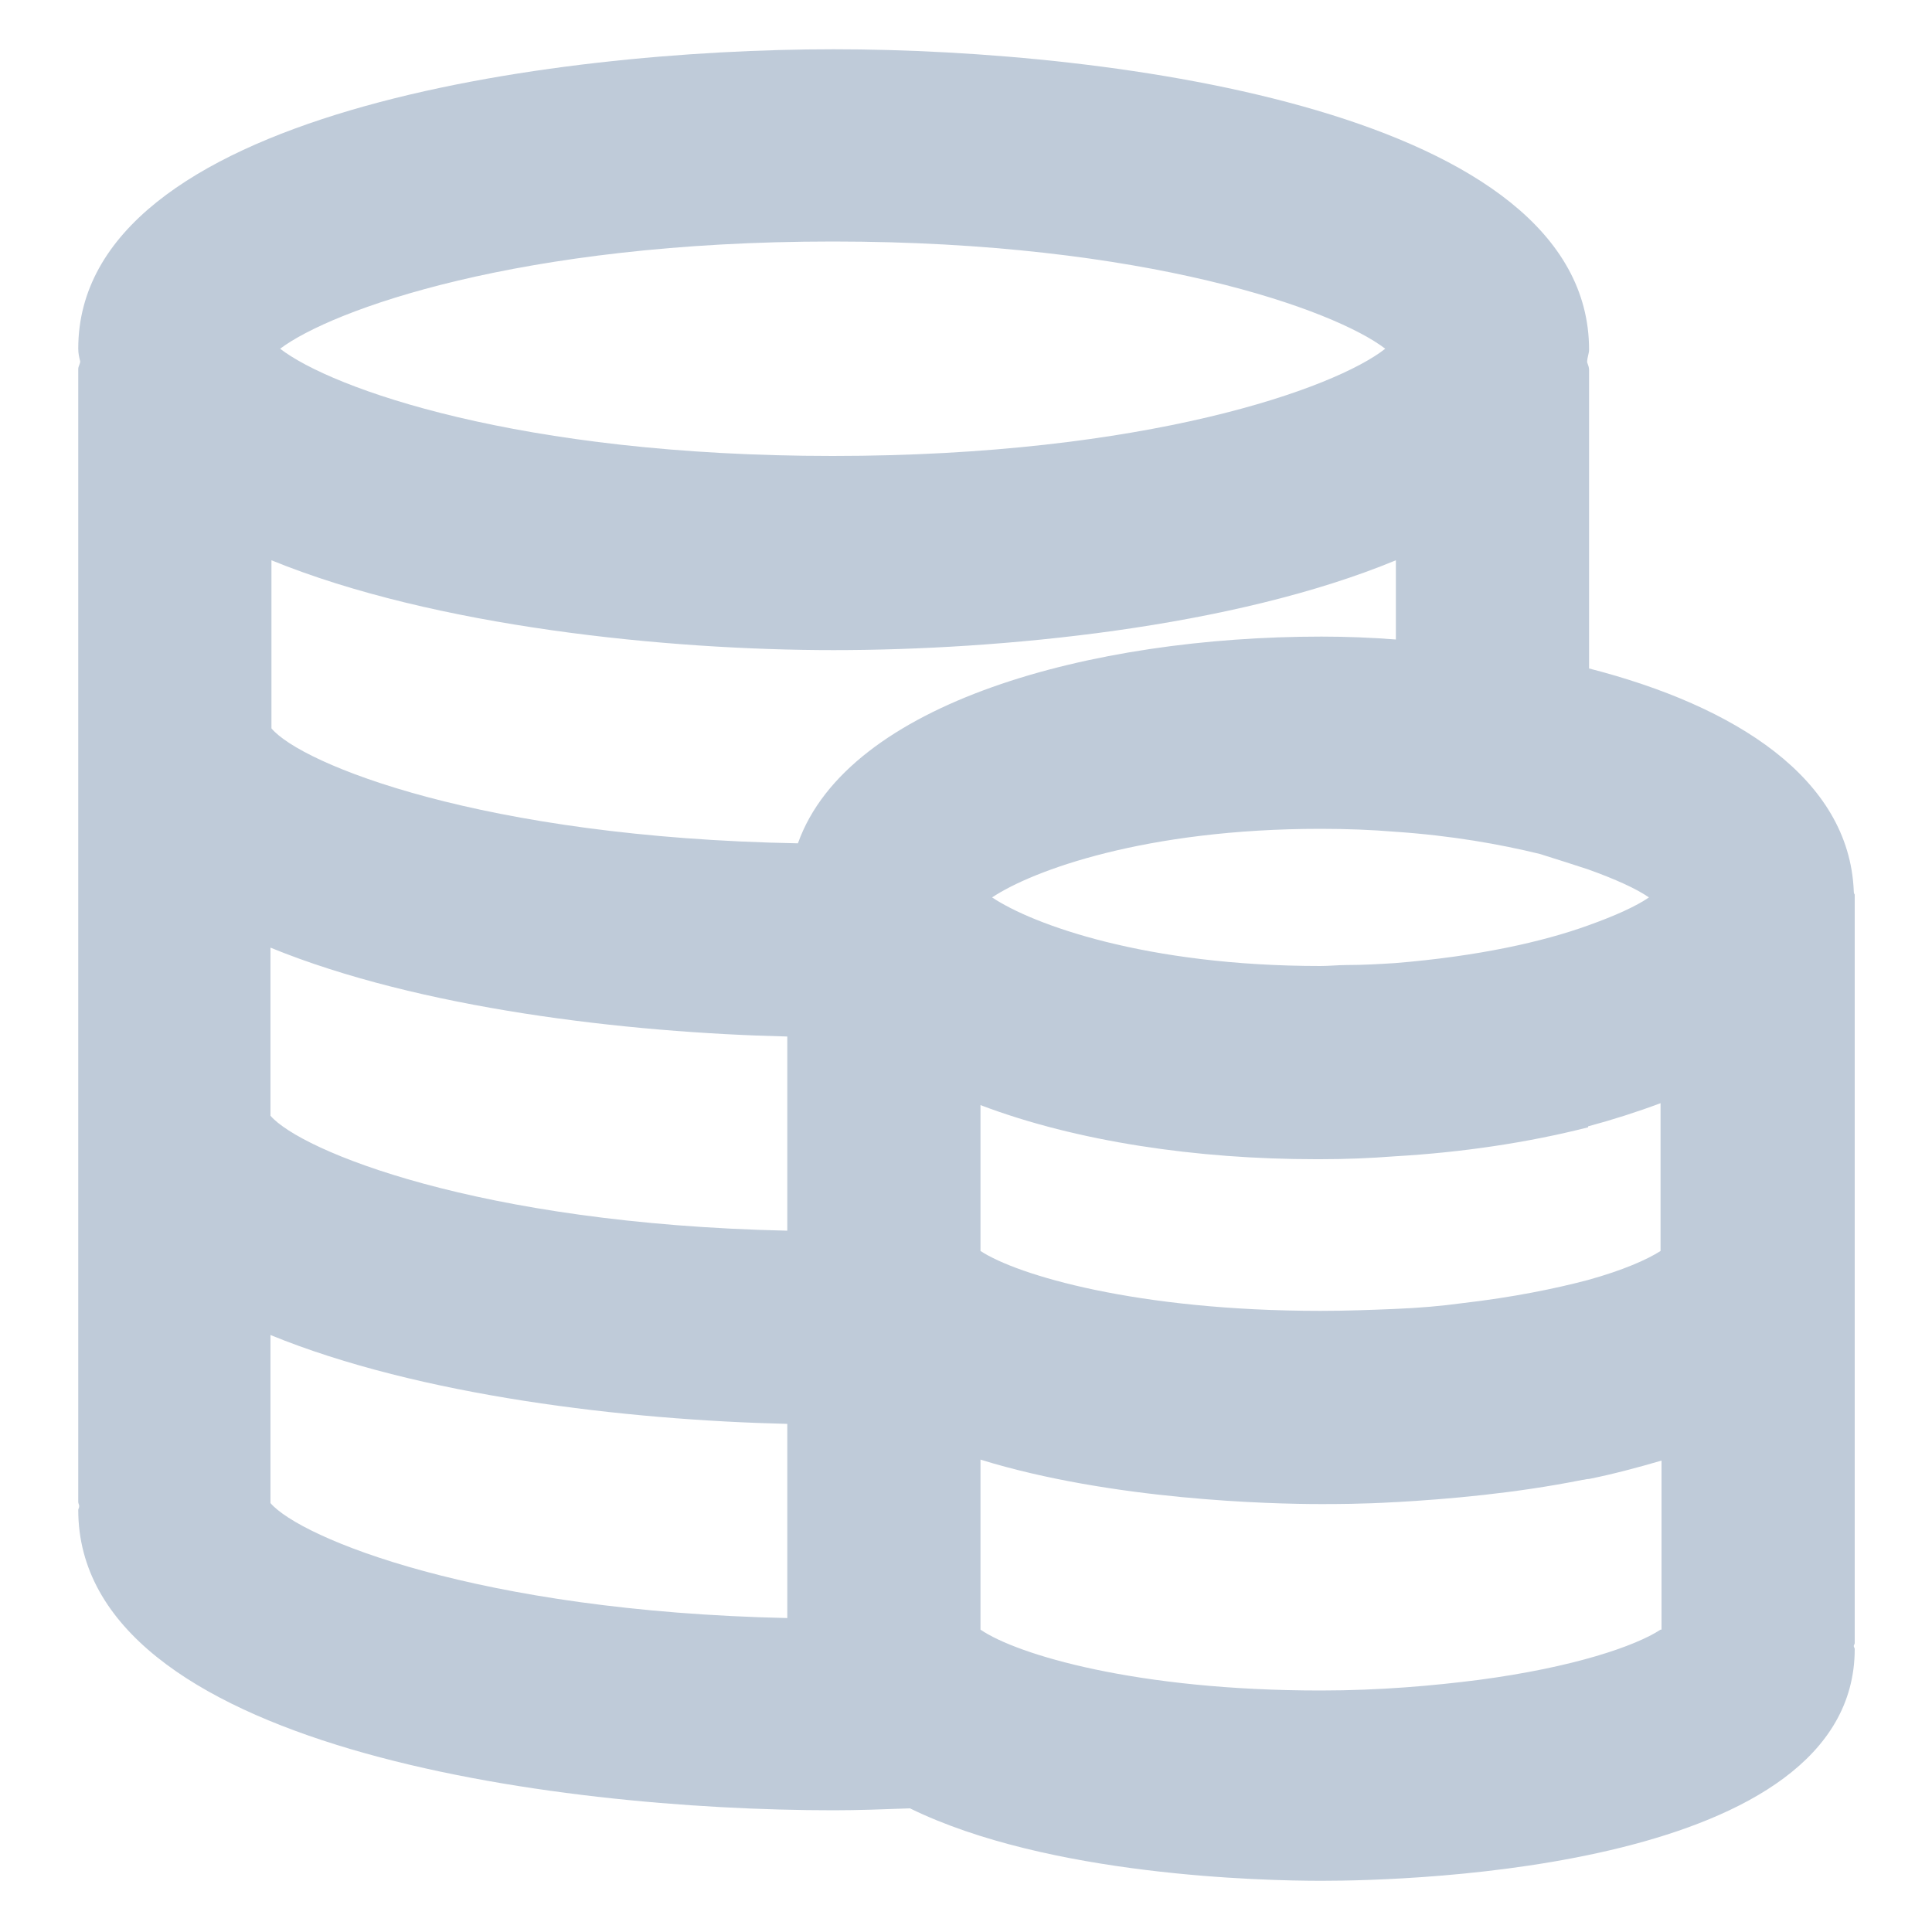 <?xml version="1.0" standalone="no"?><!DOCTYPE svg PUBLIC "-//W3C//DTD SVG 1.1//EN" "http://www.w3.org/Graphics/SVG/1.1/DTD/svg11.dtd"><svg t="1705050040239" class="icon" viewBox="0 0 1024 1024" version="1.1" xmlns="http://www.w3.org/2000/svg" p-id="17804" xmlns:xlink="http://www.w3.org/1999/xlink" width="128" height="128"><path d="M982.528 472.064c-2.56-59.392-62.464-97.792-140.288-117.76V196.096c0-1.536-0.512-2.56-1.024-4.096 0-2.56 1.024-4.608 1.024-6.656 0-125.952-251.392-159.232-400.384-159.232S41.472 59.392 41.472 184.832c0 2.56 0.512 4.608 1.024 6.656 0 1.536-1.024 2.56-1.024 4.096v600.576c0 0.512 0.512 1.536 0.512 2.048 0 1.024-0.512 1.536-0.512 2.048 0 125.952 251.904 159.232 400.384 159.232 12.8 0 26.624-0.512 40.448-1.024 73.216 35.84 186.88 38.4 218.112 38.4 47.104 0 282.624-6.144 282.624-122.88 0-0.512-0.512-1.024-0.512-1.536 0-0.512 0.512-1.024 0.512-1.536V474.112c-0.512-0.512-0.512-1.536-0.512-2.048zM841.728 460.8c14.336 5.12 25.6 10.24 32.256 14.848-6.656 4.608-17.92 9.728-32.256 14.848-24.064 8.704-58.368 16.384-102.4 19.968-8.192 0.512-16.896 1.024-25.6 1.024-4.608 0-9.216 0.512-13.824 0.512-92.672 0-152.576-22.016-174.08-36.352 21.504-14.336 81.408-36.352 174.08-36.352 13.824 0 27.136 0.512 39.424 1.536 30.208 2.048 55.808 6.656 76.8 11.776 9.728 3.072 17.92 5.632 25.6 8.192zM441.344 128c166.4 0 266.24 36.352 292.864 56.832-26.624 20.992-126.464 56.832-292.864 56.832s-265.728-35.84-292.864-56.832c27.136-20.48 126.464-56.832 292.864-56.832z m-24.064 729.6c-164.352-3.584-258.048-42.496-273.92-60.928v-89.088c78.848 32.256 188.416 45.056 273.92 47.104v102.912z m0-205.312c-164.352-3.584-258.048-42.496-273.92-60.928V502.272c78.848 32.256 188.416 45.056 273.92 47.104v102.912z m5.632-205.312c-167.424-3.072-263.168-41.984-279.04-60.928V296.96c86.528 35.328 209.92 47.616 297.984 47.616 88.064 0 211.456-11.776 297.984-47.616v41.984c-13.312-1.024-26.112-1.536-39.424-1.536-121.856 0-250.88 34.816-277.504 109.568z m457.216 416.768c-13.312 8.704-46.08 19.968-96.256 26.624-24.064 3.072-52.224 5.632-83.968 5.632-97.28 0-160.768-18.944-180.224-32.256v-90.112c69.632 21.504 154.112 23.552 180.224 23.552 8.192 0 22.016 0 39.424-1.024h0.512c27.136-1.536 62.976-4.608 98.816-11.776 1.024 0 2.048-0.512 3.584-0.512 12.8-2.56 26.112-6.144 38.4-9.728v89.6z m0-200.704c-7.168 4.608-19.968 10.24-38.4 15.36-17.408 4.608-39.936 9.216-66.56 12.288-11.264 1.536-23.04 2.56-35.84 3.072-12.288 0.512-25.6 1.024-39.424 1.024-97.28 0-160.768-18.944-180.224-31.744v-77.312c51.2 19.456 115.2 28.672 177.664 28.672h2.56c13.312 0 26.112-0.512 39.424-1.536 35.328-2.048 70.144-7.168 102.4-15.36v-2.048 1.536c13.312-3.584 26.112-7.68 38.4-12.288v78.336z" fill="#bfcbd9" p-id="17805"></path></svg>